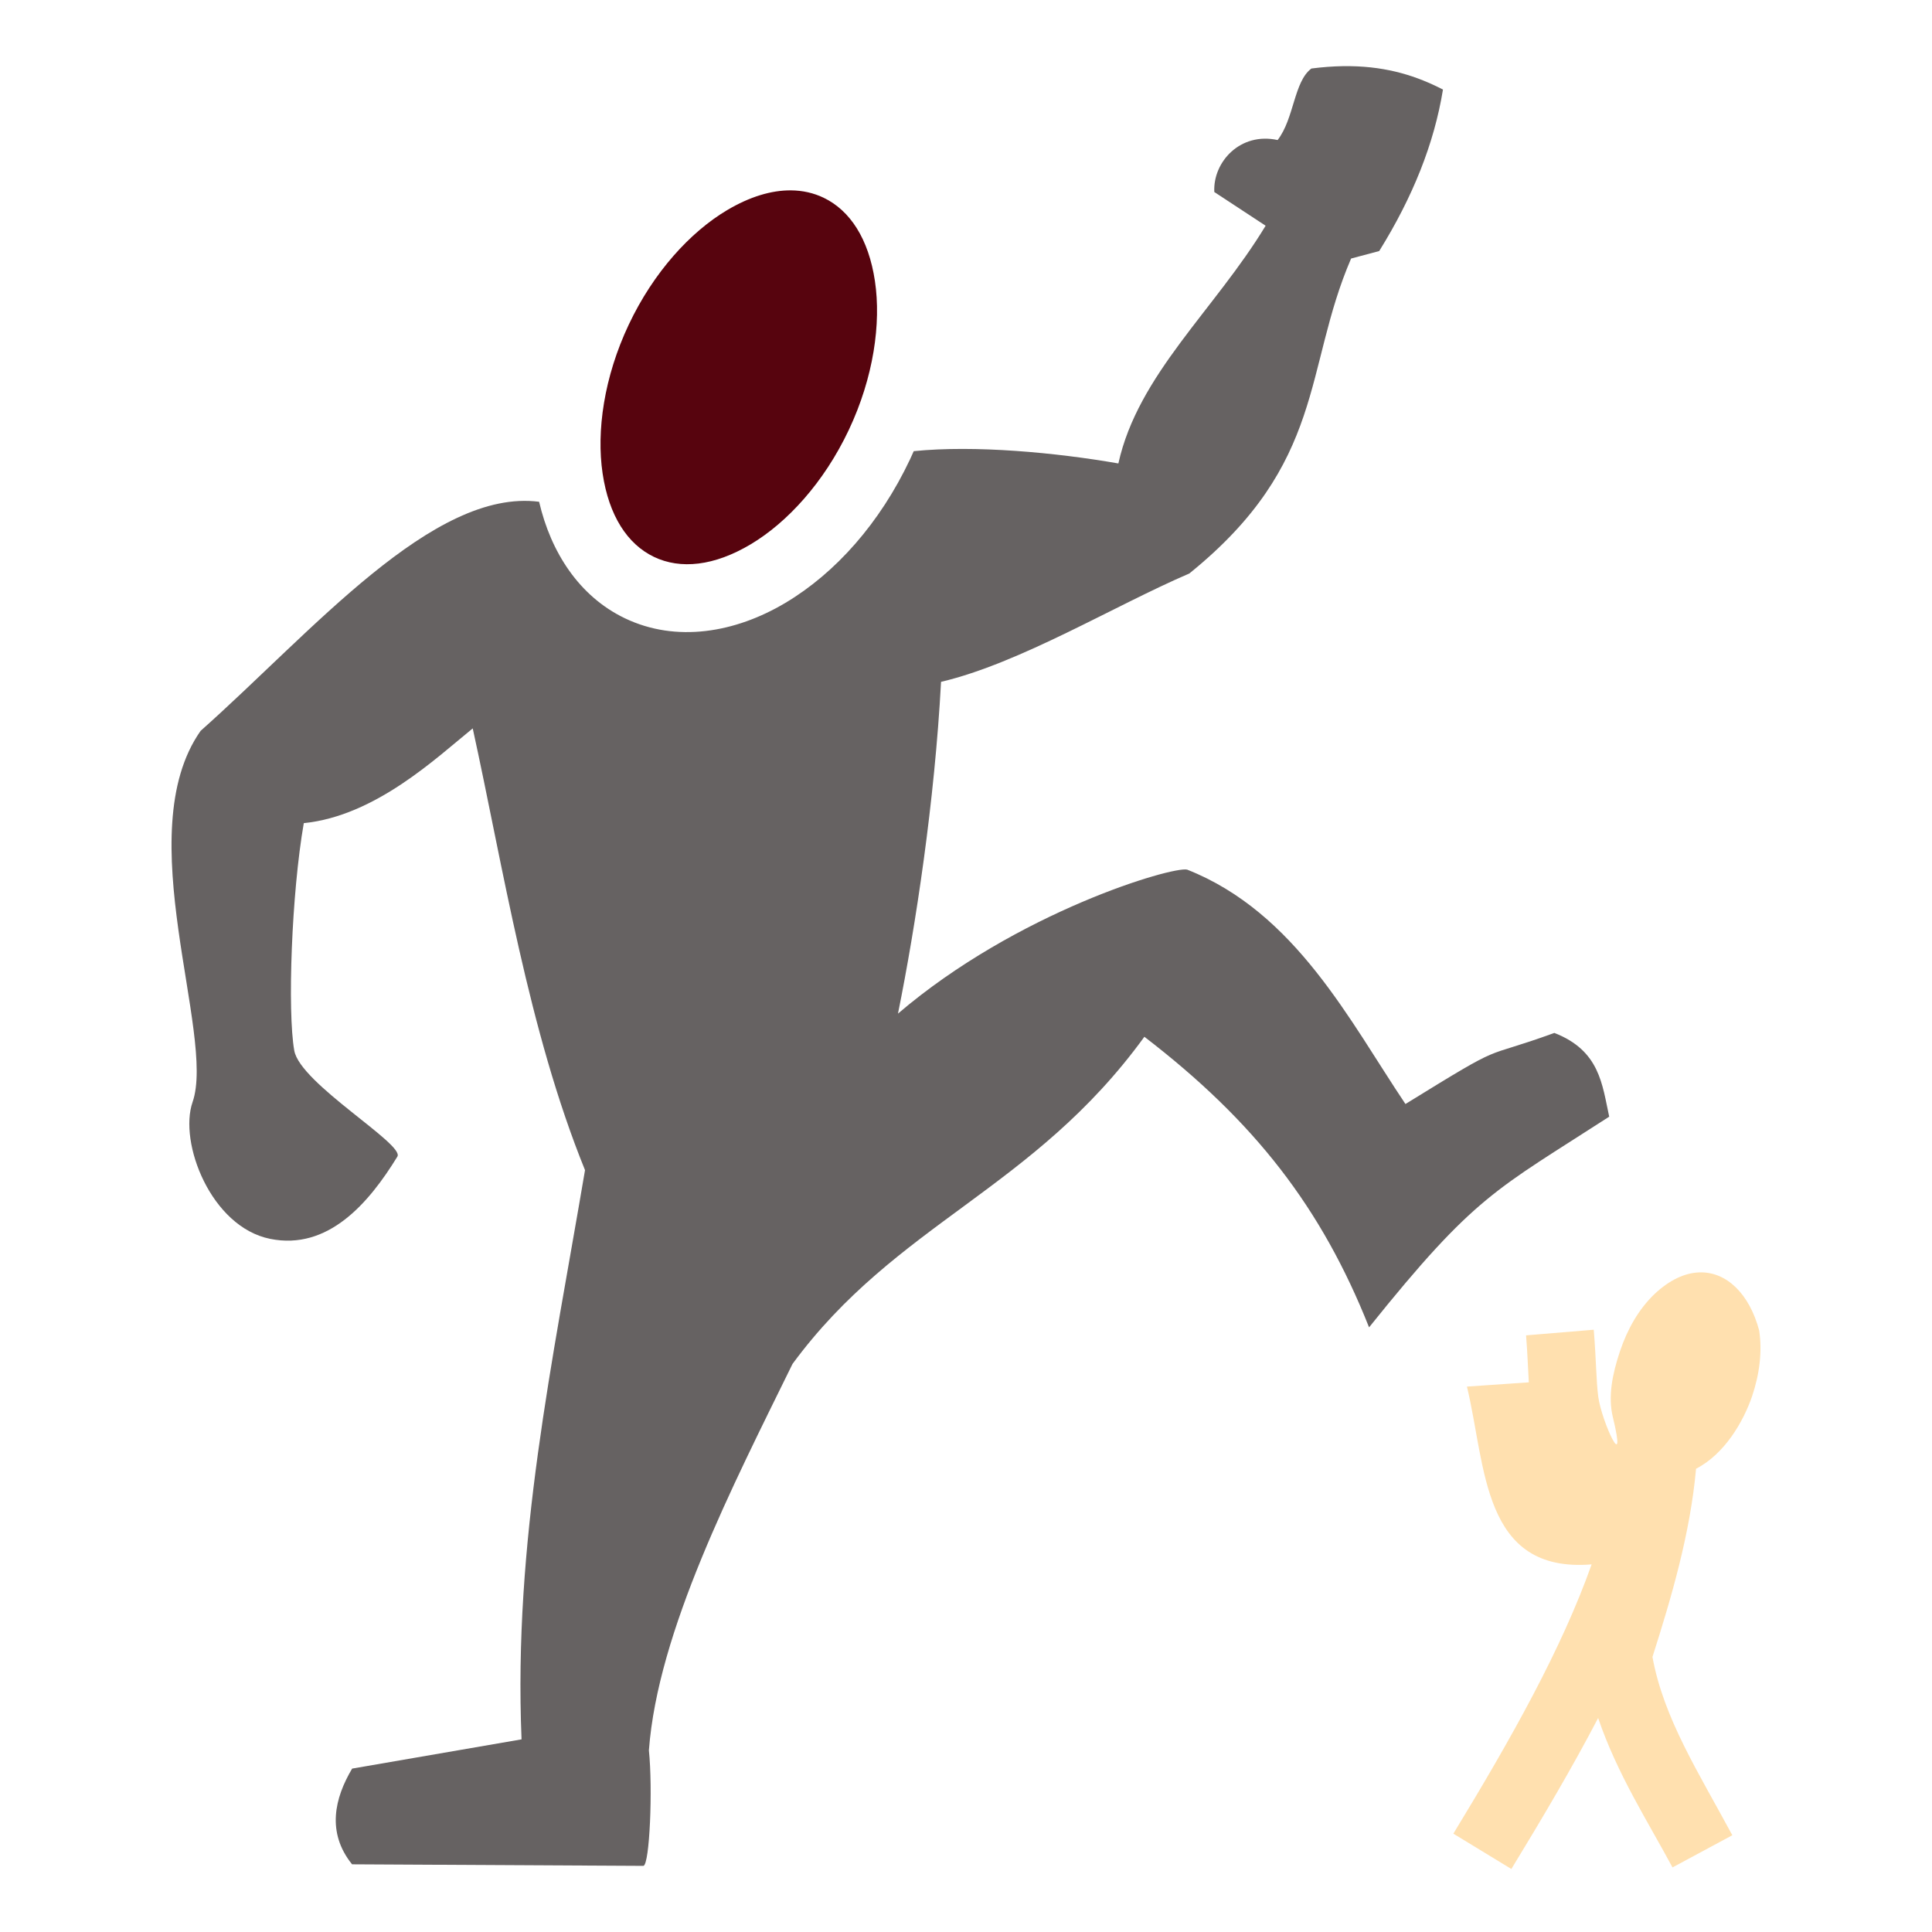 <svg xmlns="http://www.w3.org/2000/svg" viewBox="0 0 512 512" style="height: 512px; width: 512px;"><g class="" transform="translate(0,0)" style=""><g><path d="M357.796 17.533C357.11 17.523 356.424 17.524 355.738 17.536C353.164 17.582 350.437 17.783 347.535 18.157C342.872 21.634 342.997 31.403 338.583 37.111C328.695 34.935 321.396 42.921 321.804 50.888L335.404 59.818C321.878 82.163 301.584 99.284 296.382 122.818C279.816 119.933 258.352 117.915 242.15 119.562C241.833 120.275 241.518 120.988 241.183 121.699C233.222 138.564 221.467 151.822 208.144 159.763C194.821 167.704 179.198 170.349 165.63 163.861C153.513 158.066 145.984 146.385 142.873 132.976C114.755 129.358 82.76 167.38 53.165 193.685C34.071 220.819 57.242 274.205 51.039 292.045C47.298 302.801 55.924 325.145 71.583 328.308C86.919 331.406 97.705 318.911 105.31 306.509C107.316 303.239 79.528 287.149 77.984 278.411C76.14 267.981 77.267 236.689 80.509 218.14C99.492 216.227 115.619 200.868 125.277 193.032C133.348 229.825 140.015 273.102 155.035 310.097C146.39 361.237 136.051 408.617 138.216 460.947L93.322 468.697C88.702 476.45 86.479 485.607 93.302 494.062C93.302 494.062 167.7 494.474 170.509 494.474C172.182 494.154 173.012 473.959 171.964 463.863C174.318 432.275 194.11 393.903 210.019 361.464C237.565 324.012 273.797 315.372 303.273 274.755C332.523 297.216 350.226 320.048 362.818 351.763C391.083 316.53 396.375 315.398 426.456 295.931C424.595 287.415 423.986 278.427 411.919 273.738C391.379 281.202 400.269 275.418 372.46 292.574C357.74 270.672 343.38 241.826 314.61 230.46C310.75 229.543 269.509 241.655 237.974 268.618C242.681 245.336 247.686 212.406 249.388 180.695C270.328 175.765 295.3 160.517 315.178 151.984C351.471 122.671 345.408 97.827 358.058 68.514L365.508 66.524C374.408 52.203 380.071 38.055 382.402 23.734C375.623 20.244 367.922 17.675 357.796 17.533Z" class="" fill="#666262" fill-opacity="1"></path><path d="M209.613 50.449C204.437 50.405 198.687 52.117 192.628 55.728C182.935 61.506 173.19 72.126 166.621 86.042C160.051 99.958 158.026 114.271 159.699 125.484C161.371 136.697 166.291 144.224 173.314 147.584C180.337 150.942 189.244 150.025 198.937 144.247C208.63 138.469 218.376 127.849 224.945 113.933C231.514 100.017 233.539 85.704 231.867 74.491C230.194 63.278 225.272 55.752 218.249 52.394C215.616 51.134 212.718 50.474 209.613 50.449Z" class="selected" fill="#57040e" fill-opacity="1"></path><path d="M450.296 337.197C446.517 337.335 442.428 339.167 438.366 343.027C434.344 346.926 431.345 352.053 429.322 358.067C427.299 364.082 426.092 370.09 427.423 375.562C431.322 391.578 424.474 376.824 423.562 370.2C422.985 365.828 423.017 360.301 422.359 352.392L404.421 353.884C404.807 358.516 404.91 362.447 405.151 366.335L388.757 367.46C393.845 388.63 392.708 416.922 421.798 414.58C413.852 436.973 400.644 460.503 385.154 485.94L400.527 495.302C408.799 481.719 416.663 468.435 423.525 455.29C428.515 470.011 436.683 482.71 443.232 494.884L459.083 486.357C450.143 469.737 440.849 455.321 437.921 439.107C443.032 423.055 447.926 406.37 449.471 389.232C456.986 385.372 461.97 376.848 464.301 370.083C466.323 364.069 467.037 358.158 466.199 352.589C463.597 342.839 457.511 336.932 450.296 337.197Z" class="" fill="#ffe0af" fill-opacity="1"></path></g></g></svg>